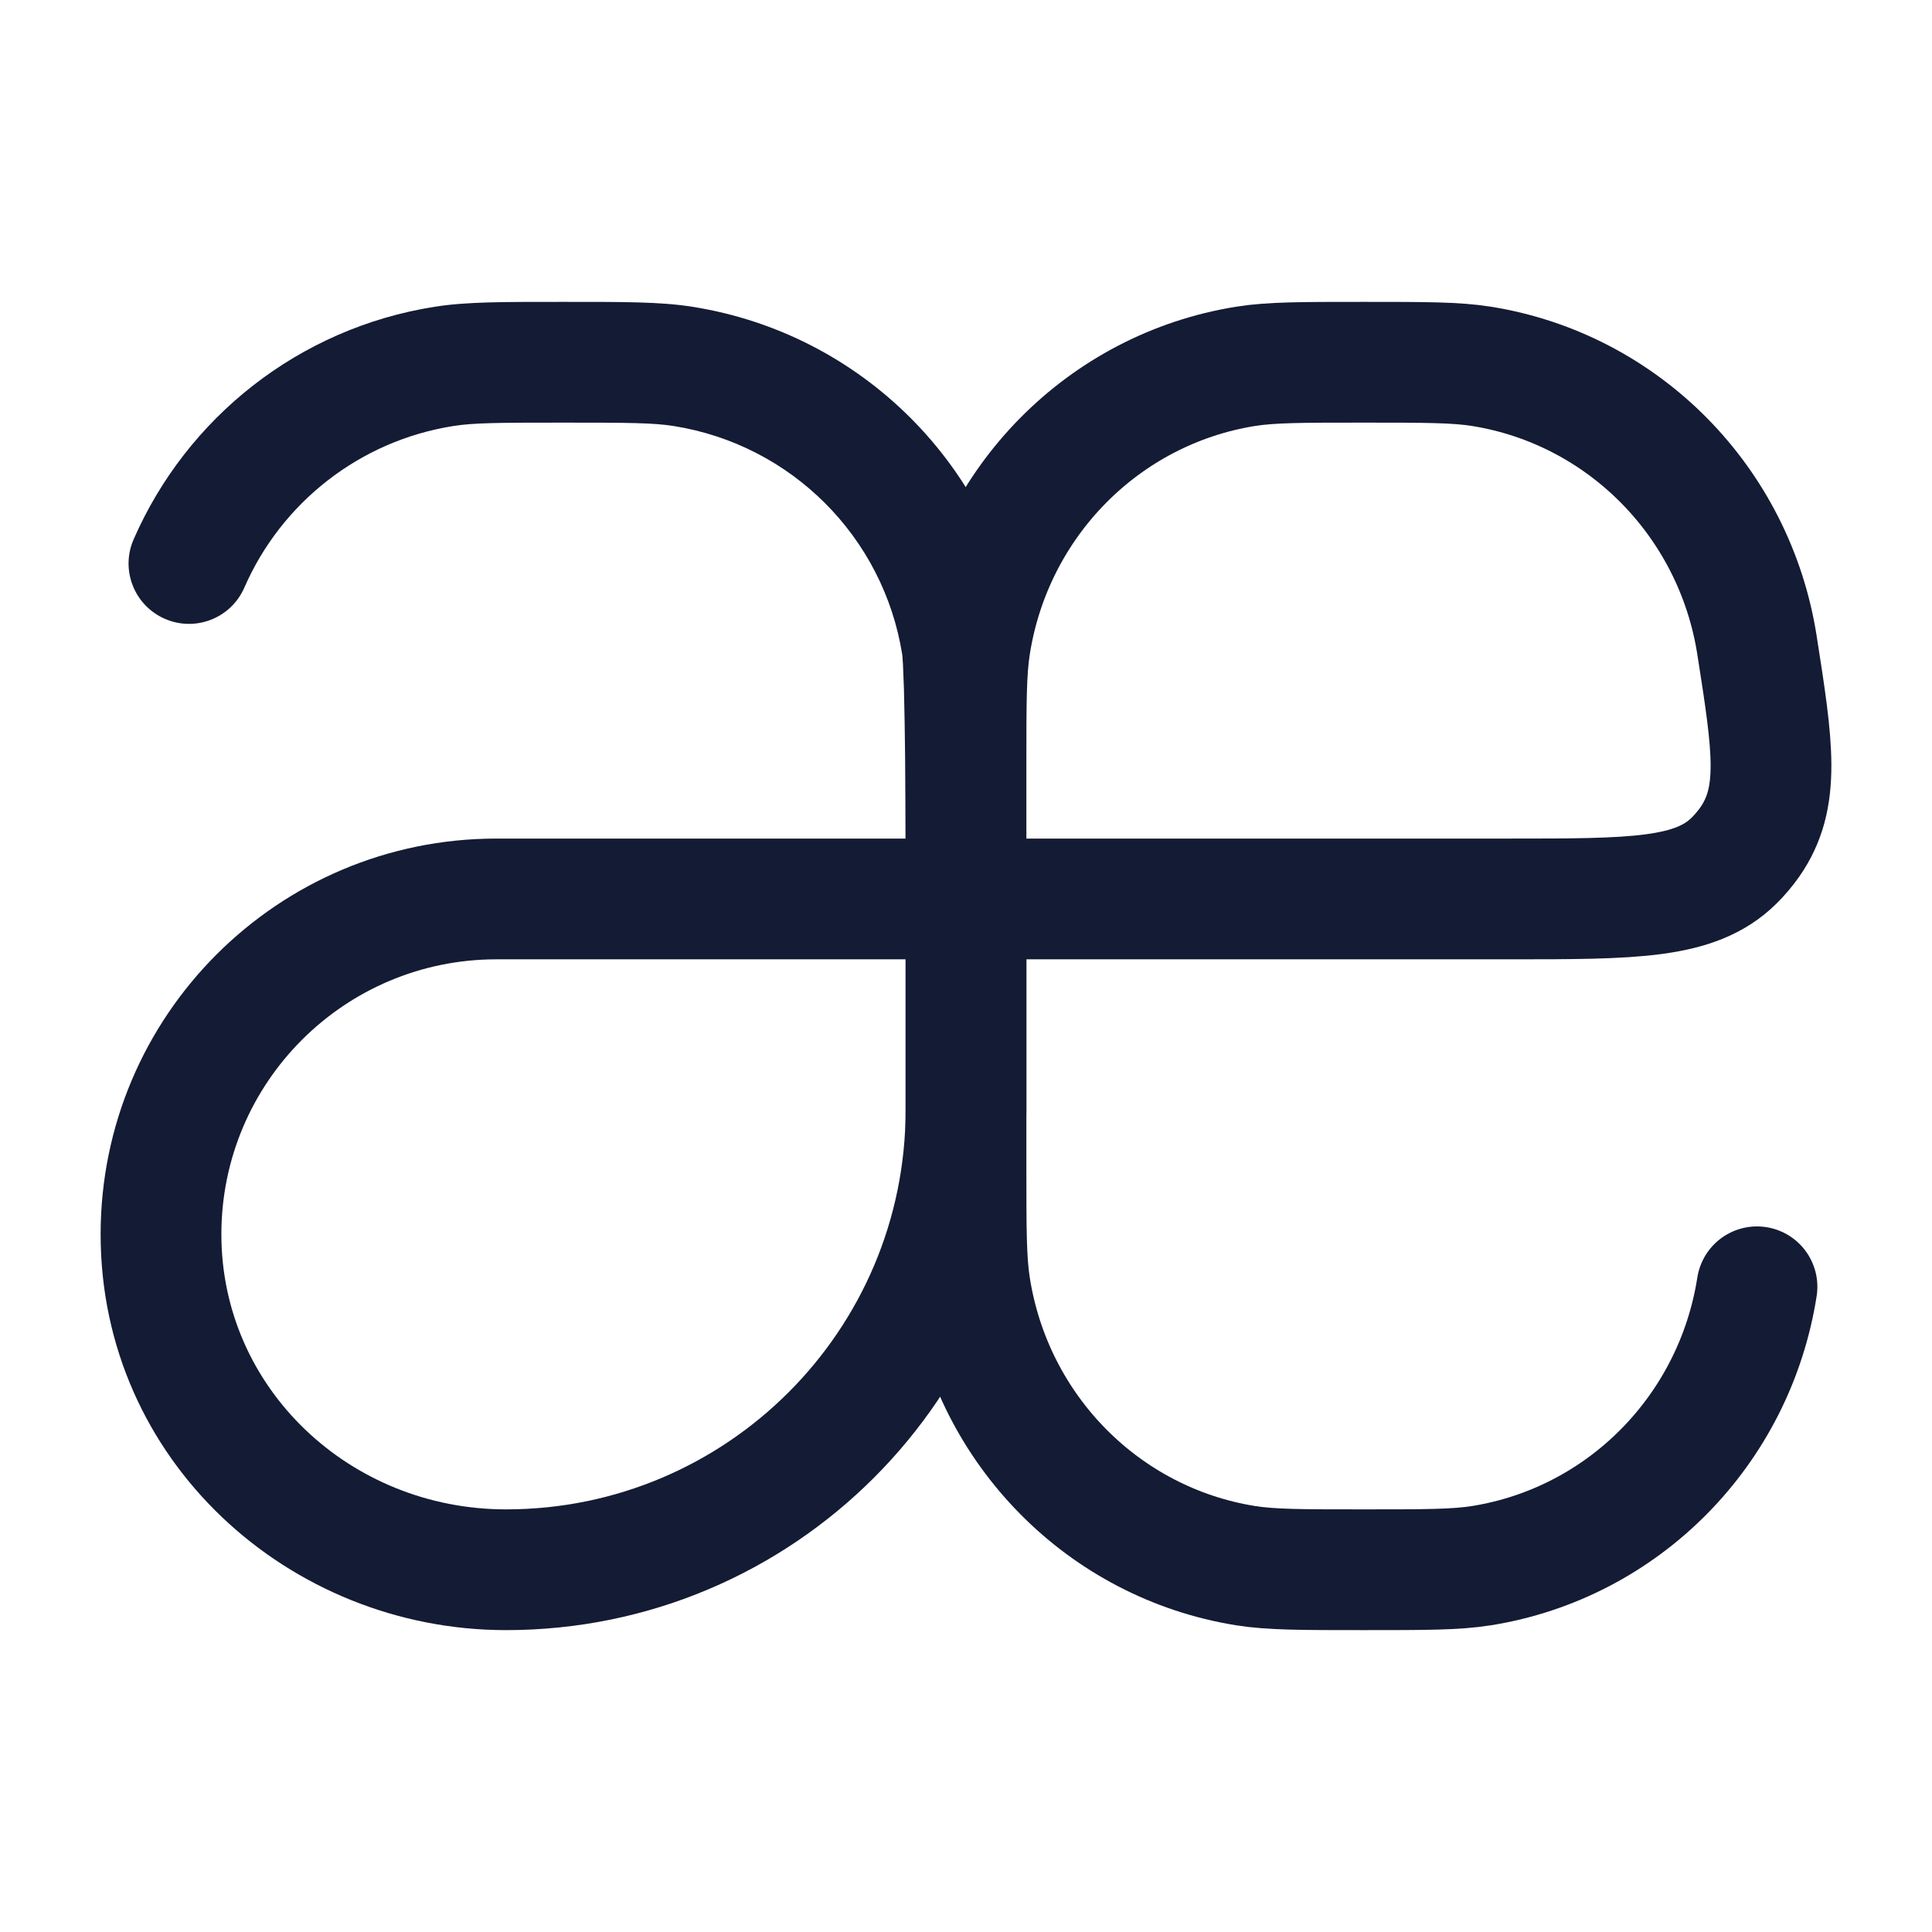 <svg width="24" height="24" viewBox="0 0 24 24" fill="none" xmlns="http://www.w3.org/2000/svg">
<path d="M21.826 15.985C21.547 17.768 20.166 19.166 18.405 19.449C18.085 19.5 17.703 19.5 16.938 19.5C16.174 19.5 15.791 19.5 15.472 19.449C13.711 19.166 12.33 17.768 12.051 15.985C12 15.661 12 15.274 12 14.5V11.167M12 11.167V9.5C12 8.726 12 8.339 12.051 8.015C12.33 6.232 13.711 4.834 15.472 4.551C15.791 4.5 16.174 4.5 16.938 4.5C17.703 4.5 18.085 4.5 18.405 4.551C20.166 4.834 21.547 6.232 21.826 8.015C22.024 9.278 22.122 9.909 21.735 10.462C21.682 10.538 21.604 10.63 21.538 10.694C21.057 11.167 20.288 11.167 18.748 11.167H12Z" stroke="#141B34" stroke-width="1.5" stroke-linecap="round" stroke-linejoin="round"/>
<path d="M8.485 4.551L8.602 3.811L8.485 4.551ZM11.949 8.015L11.208 8.132V8.132L11.949 8.015ZM5.515 4.551L5.398 3.811L5.515 4.551ZM1.66 6.7C1.494 7.08 1.668 7.522 2.048 7.687C2.427 7.853 2.869 7.68 3.035 7.3L1.66 6.7ZM7 5.25C7.803 5.25 8.117 5.252 8.368 5.292L8.602 3.811C8.206 3.748 7.746 3.75 7 3.75V5.25ZM12.75 11.167C12.75 10.78 12.75 10.069 12.744 9.415C12.74 9.087 12.736 8.771 12.728 8.513C12.721 8.28 12.711 8.037 12.69 7.898L11.208 8.132C11.208 8.131 11.212 8.164 11.217 8.253C11.221 8.332 11.225 8.435 11.229 8.557C11.236 8.8 11.24 9.106 11.244 9.429C11.25 10.076 11.25 10.779 11.25 11.167H12.75ZM8.368 5.292C9.83 5.524 10.976 6.67 11.208 8.132L12.69 7.898C12.356 5.794 10.706 4.144 8.602 3.811L8.368 5.292ZM7 3.75C6.254 3.75 5.794 3.748 5.398 3.811L5.632 5.292C5.883 5.252 6.197 5.25 7 5.25V3.75ZM6.167 11.917H12V10.417H6.167V11.917ZM11.25 11.167V13.786H12.75V11.167H11.25ZM11.25 13.786C11.25 16.527 9.027 18.75 6.286 18.75V20.25C9.856 20.25 12.75 17.356 12.75 13.786H11.25ZM6.167 10.417C3.451 10.417 1.25 12.618 1.25 15.333H2.75C2.75 13.446 4.28 11.917 6.167 11.917V10.417ZM3.035 7.3C3.493 6.249 4.462 5.477 5.632 5.292L5.398 3.811C3.713 4.077 2.32 5.188 1.66 6.7L3.035 7.3ZM6.286 18.75C4.352 18.75 2.75 17.25 2.75 15.333H1.25C1.25 18.145 3.591 20.25 6.286 20.25V18.75Z" fill="#141B34"/>
</svg>
